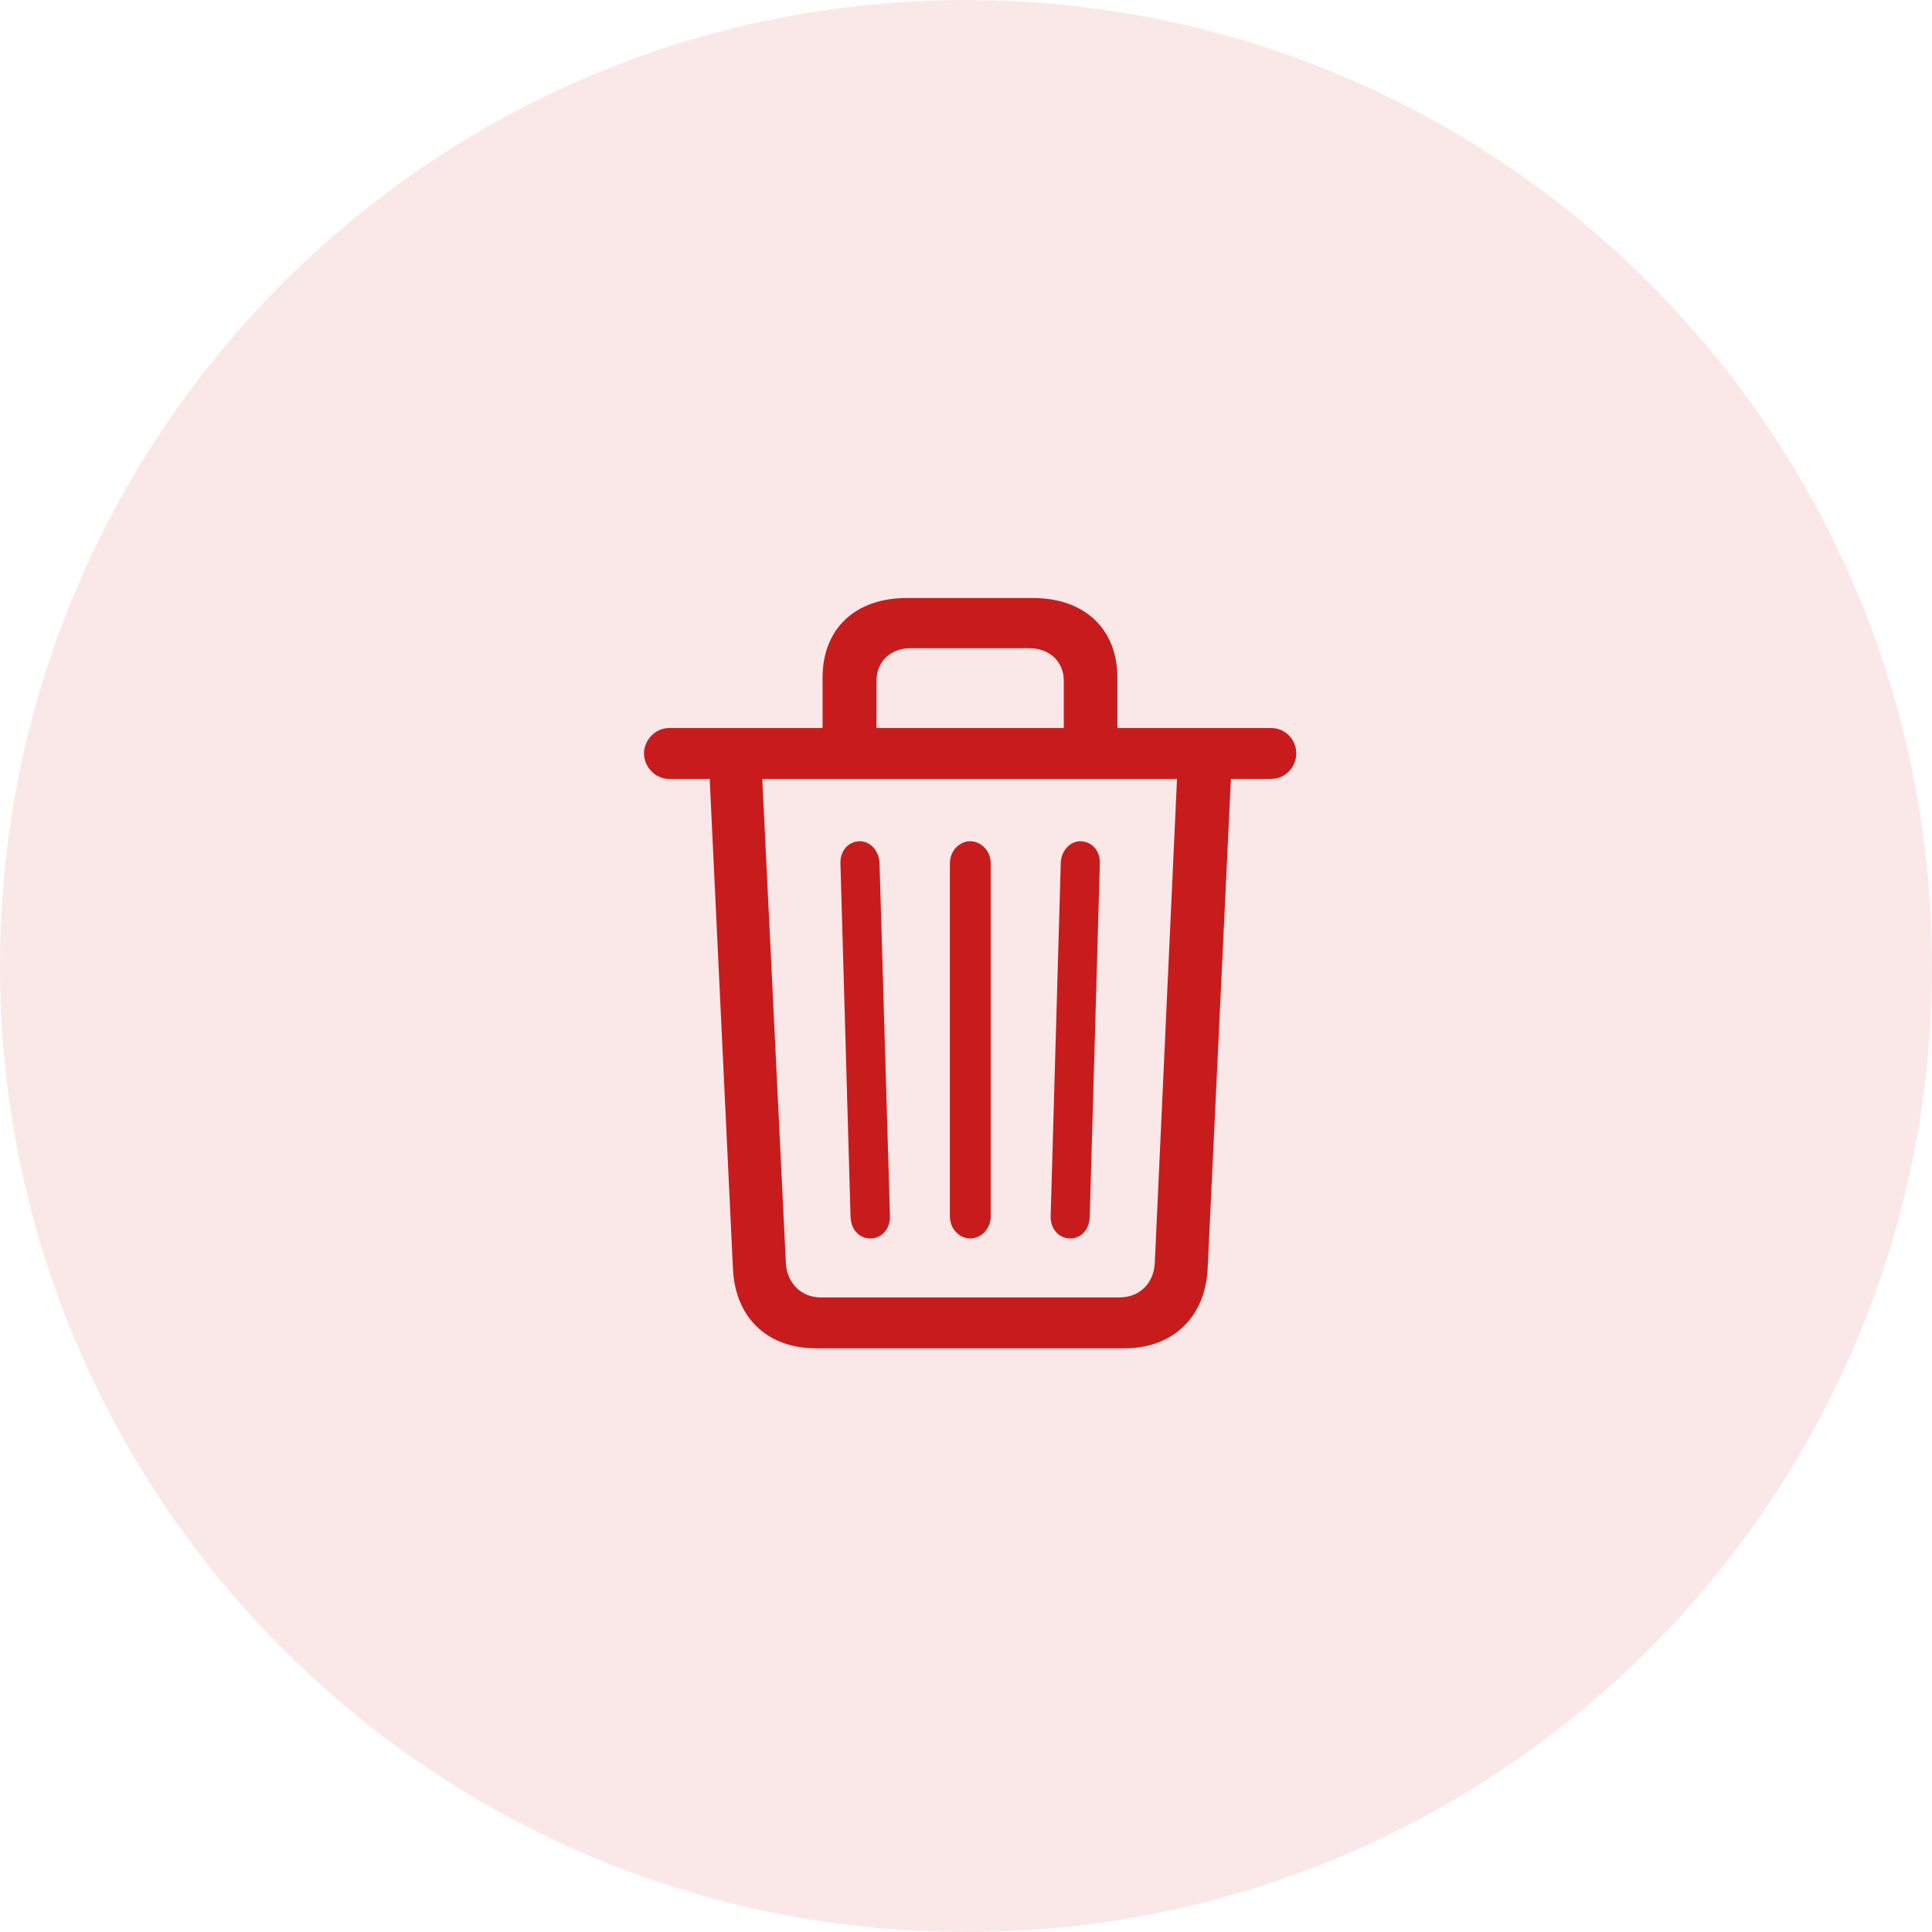 <svg width="42" height="42" viewBox="0 0 42 42" fill="none" xmlns="http://www.w3.org/2000/svg">
<path opacity="0.1" d="M0 21C0 9.402 9.402 0 21 0C32.598 0 42 9.402 42 21C42 32.598 32.598 42 21 42C9.402 42 0 32.598 0 21Z" fill="#C81C1C"/>
<path d="M26.253 27.582L26.759 16.933H27.638C27.938 16.933 28.18 16.677 28.18 16.377C28.18 16.076 27.938 15.827 27.638 15.827H24.291V14.729C24.291 13.674 23.58 13 22.452 13H19.713C18.585 13 17.882 13.674 17.882 14.729V15.827H14.542C14.249 15.827 14 16.084 14 16.377C14 16.677 14.249 16.933 14.542 16.933H15.428L15.934 27.59C15.985 28.637 16.673 29.311 17.735 29.311H24.452C25.499 29.311 26.202 28.63 26.253 27.582ZM19.054 14.802C19.054 14.384 19.354 14.091 19.801 14.091H22.372C22.818 14.091 23.126 14.384 23.126 14.802V15.827H19.054V14.802ZM17.838 28.205C17.42 28.205 17.105 27.89 17.084 27.458L16.571 16.933H25.587L25.104 27.458C25.081 27.898 24.774 28.205 24.334 28.205H17.838ZM23.265 26.923C23.507 26.923 23.683 26.726 23.69 26.447L23.91 18.764C23.917 18.493 23.734 18.288 23.485 18.288C23.258 18.288 23.067 18.5 23.06 18.764L22.84 26.44C22.833 26.711 23.016 26.923 23.265 26.923ZM18.922 26.923C19.171 26.923 19.354 26.711 19.347 26.44L19.12 18.764C19.112 18.5 18.922 18.288 18.695 18.288C18.446 18.288 18.263 18.493 18.27 18.764L18.49 26.447C18.497 26.726 18.673 26.923 18.922 26.923ZM21.09 26.923C21.331 26.923 21.537 26.711 21.537 26.447V18.764C21.537 18.5 21.331 18.288 21.09 18.288C20.855 18.288 20.65 18.5 20.65 18.764V26.447C20.65 26.711 20.855 26.923 21.09 26.923Z" fill="#C81C1C"/>
</svg>
